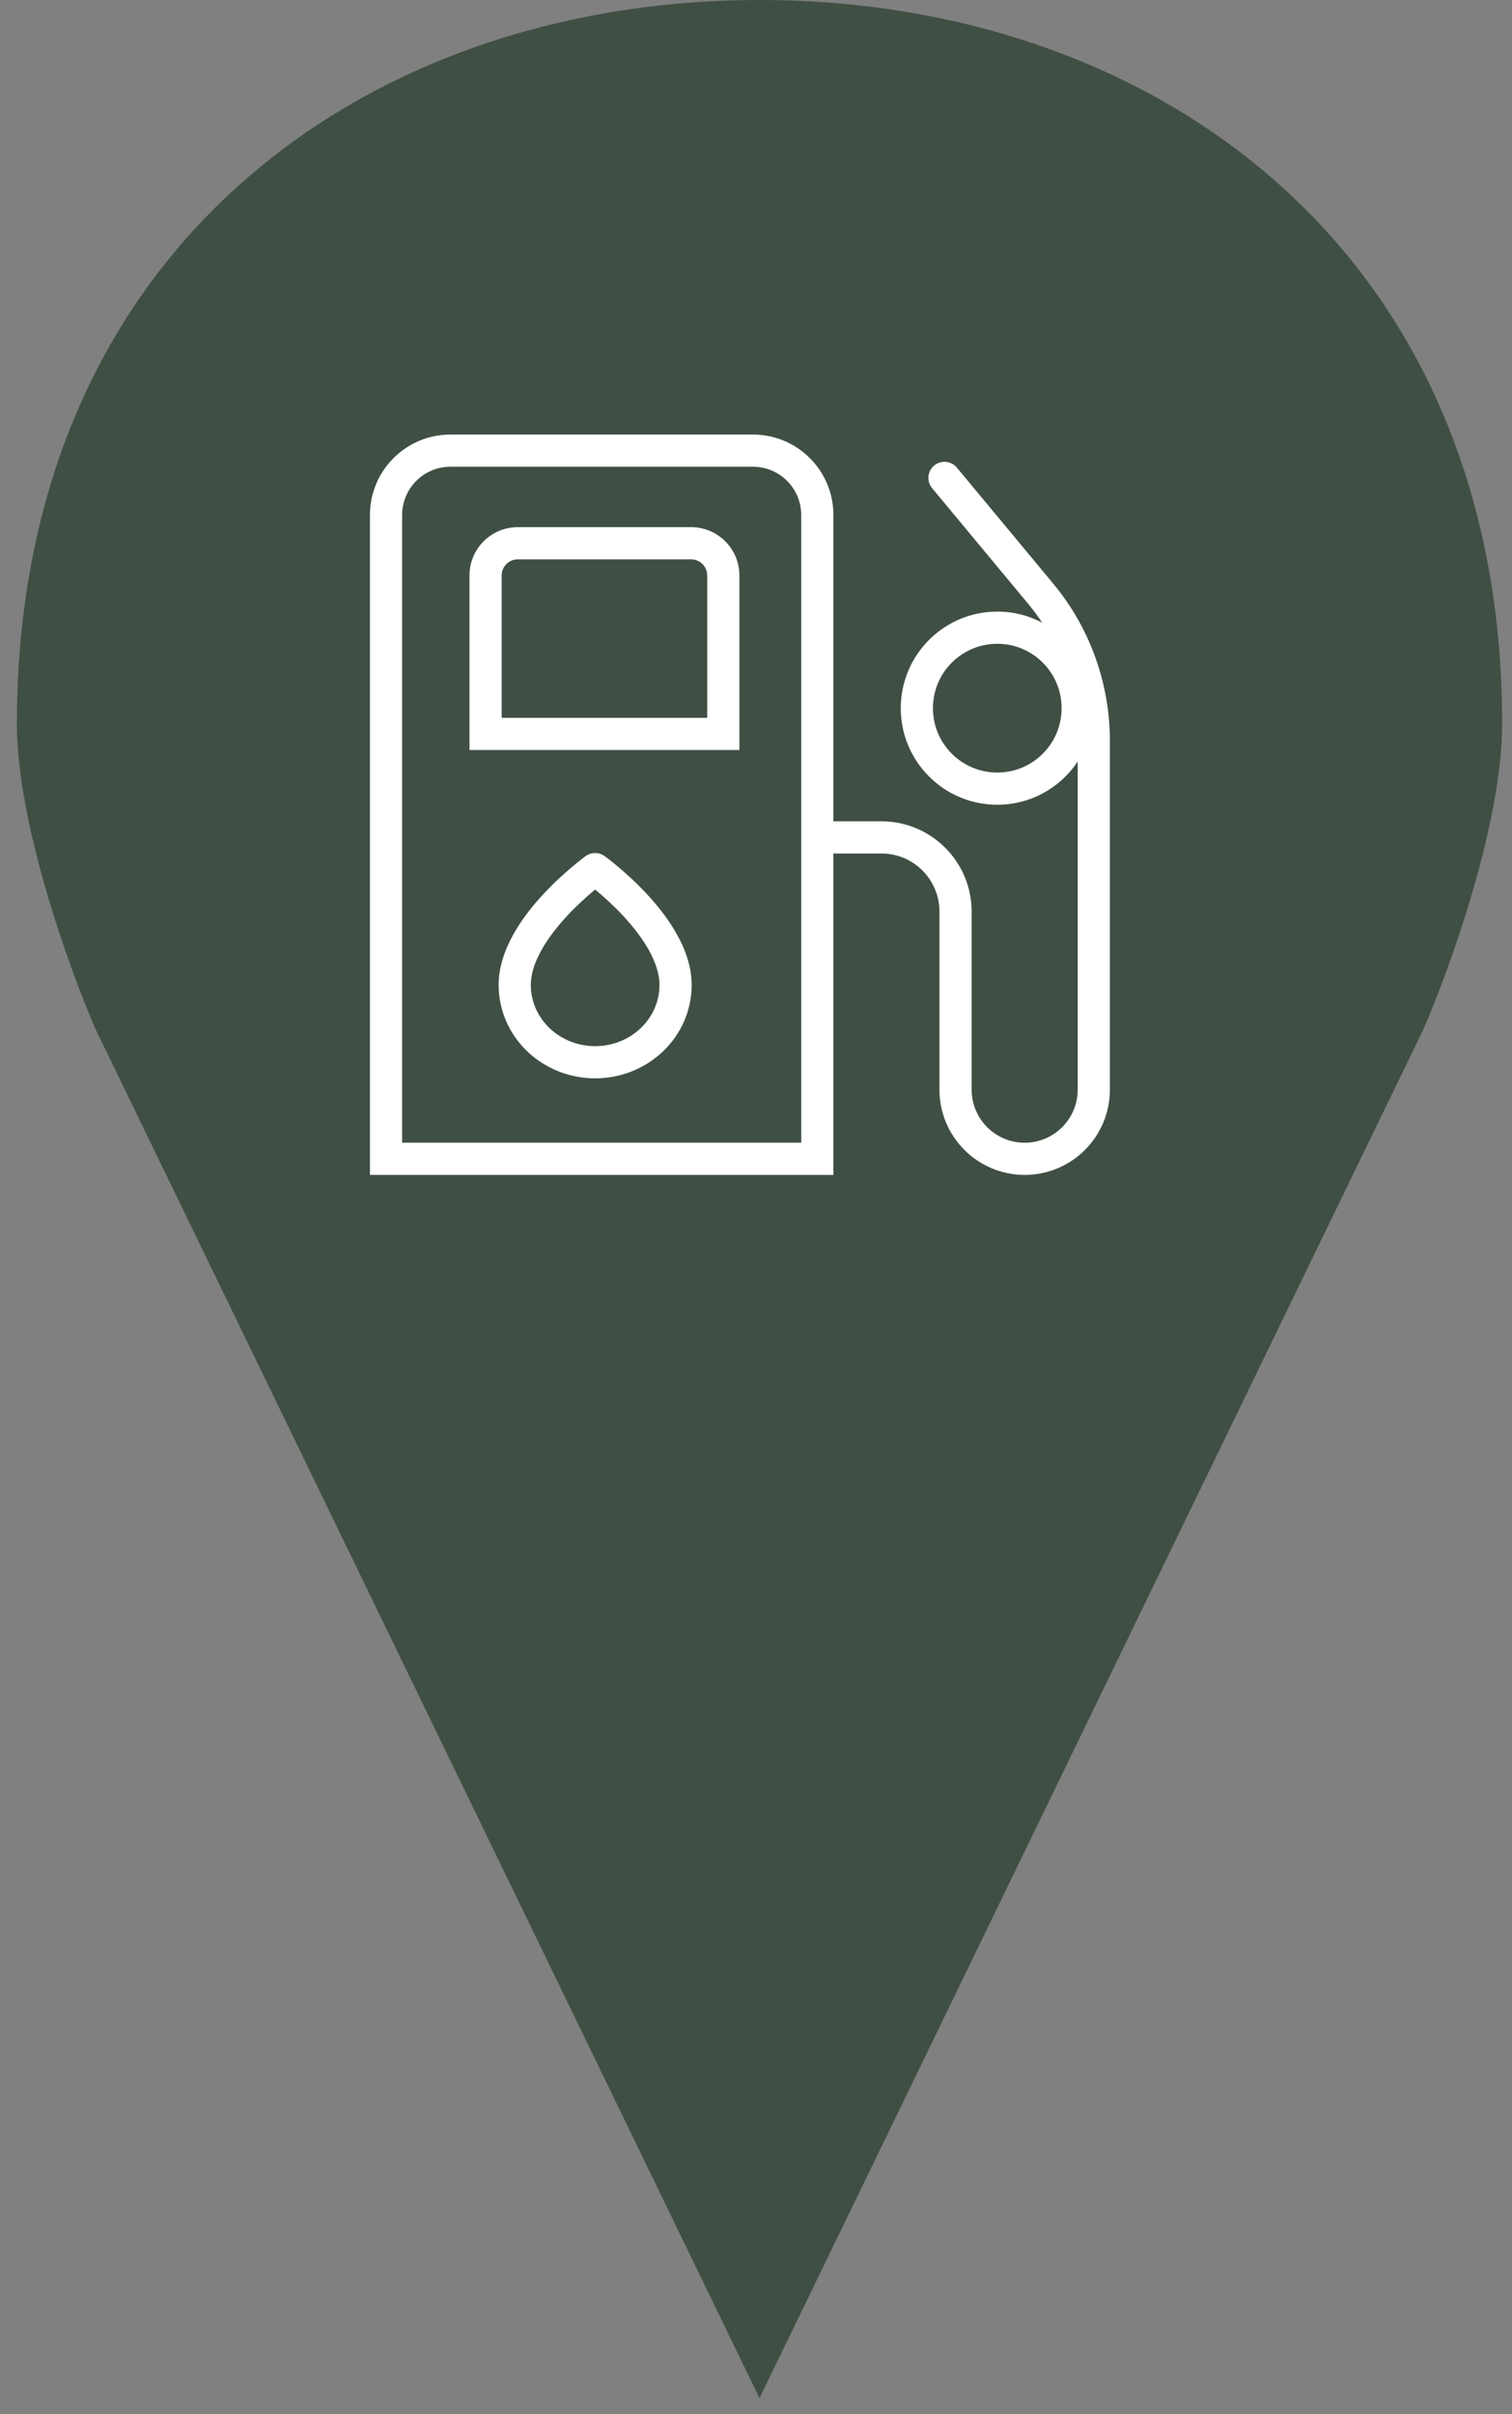 <svg width="47" height="75" viewBox="0 0 47 75" fill="none" xmlns="http://www.w3.org/2000/svg">
<rect x="0" y="0" width="47" height="75" fill="#808080" stroke="none"/>
<path d="M23.609 3.15772e-06C35.851 3.15772e-06 46.694 7.731 46.694 22.491C46.694 25.583 45.062 30.105 44.245 31.979L23.609 74.5L2.973 31.979C2.157 30.105 0.525 25.583 0.525 22.491C0.525 7.731 11.368 3.15772e-06 23.609 3.15772e-06Z" fill="#404F44"/>
<path fill-rule="evenodd" clip-rule="evenodd" d="M11.5 16C11.5 14.619 12.619 13.5 14 13.5H23.406C24.787 13.5 25.906 14.619 25.906 16V25.515H27.399C28.948 25.515 30.203 26.771 30.203 28.32V33.852C30.203 34.762 30.941 35.5 31.852 35.5C32.762 35.5 33.5 34.762 33.5 33.852V23.659C32.962 24.467 32.044 25 31 25C29.343 25 28 23.657 28 22C28 20.343 29.343 19 31 19C31.504 19 31.979 19.124 32.396 19.344C32.264 19.144 32.12 18.951 31.966 18.765L28.975 15.166C28.798 14.953 28.827 14.638 29.04 14.462C29.252 14.285 29.567 14.314 29.744 14.527L32.735 18.126C33.876 19.499 34.5 21.227 34.5 23.012V33.852C34.5 35.314 33.314 36.5 31.852 36.5C30.389 36.5 29.203 35.314 29.203 33.852V28.32C29.203 27.323 28.395 26.515 27.399 26.515H25.906V36V36.5H25.406H12H11.5V36V16ZM14 14.5C13.172 14.5 12.5 15.172 12.5 16V35.5H24.906V26.015V16C24.906 15.172 24.235 14.5 23.406 14.5H14ZM14.594 17.877C14.594 17.049 15.265 16.377 16.094 16.377H21.484C22.313 16.377 22.984 17.049 22.984 17.877V22.8V23.3H22.484H15.094H14.594V22.8V17.877ZM16.094 17.377C15.818 17.377 15.594 17.601 15.594 17.877V22.3H21.984V17.877C21.984 17.601 21.761 17.377 21.484 17.377H16.094ZM18.5 32.5C19.037 32.5 19.548 32.295 19.922 31.936C20.294 31.578 20.5 31.097 20.5 30.6C20.5 29.905 19.998 29.129 19.383 28.465C19.089 28.147 18.792 27.88 18.569 27.692C18.545 27.672 18.522 27.653 18.5 27.635C18.478 27.653 18.455 27.672 18.431 27.692C18.208 27.88 17.911 28.147 17.617 28.465C17.002 29.129 16.5 29.905 16.5 30.6C16.5 31.097 16.706 31.578 17.078 31.936C17.452 32.295 17.963 32.5 18.5 32.5ZM18.5 27C18.792 26.594 18.792 26.594 18.792 26.594L18.793 26.595L18.793 26.595L18.796 26.597L18.802 26.602L18.826 26.619C18.847 26.635 18.876 26.657 18.913 26.685C18.986 26.741 19.089 26.823 19.212 26.927C19.458 27.133 19.786 27.428 20.117 27.785C20.752 28.471 21.5 29.495 21.5 30.6C21.5 31.376 21.179 32.116 20.614 32.658C20.05 33.199 19.289 33.5 18.5 33.5C17.711 33.5 16.95 33.199 16.386 32.658C15.821 32.116 15.5 31.376 15.5 30.6C15.5 29.495 16.248 28.471 16.883 27.785C17.214 27.428 17.542 27.133 17.788 26.927C17.911 26.823 18.014 26.741 18.087 26.685C18.124 26.657 18.153 26.635 18.174 26.619L18.198 26.602L18.204 26.597L18.207 26.595L18.207 26.595L18.208 26.594C18.208 26.594 18.208 26.594 18.5 27ZM18.5 27L18.208 26.594C18.382 26.469 18.618 26.469 18.792 26.594L18.5 27ZM33 22C33 23.105 32.105 24 31 24C29.895 24 29 23.105 29 22C29 20.895 29.895 20 31 20C32.105 20 33 20.895 33 22Z" fill="white"/>
</svg>
